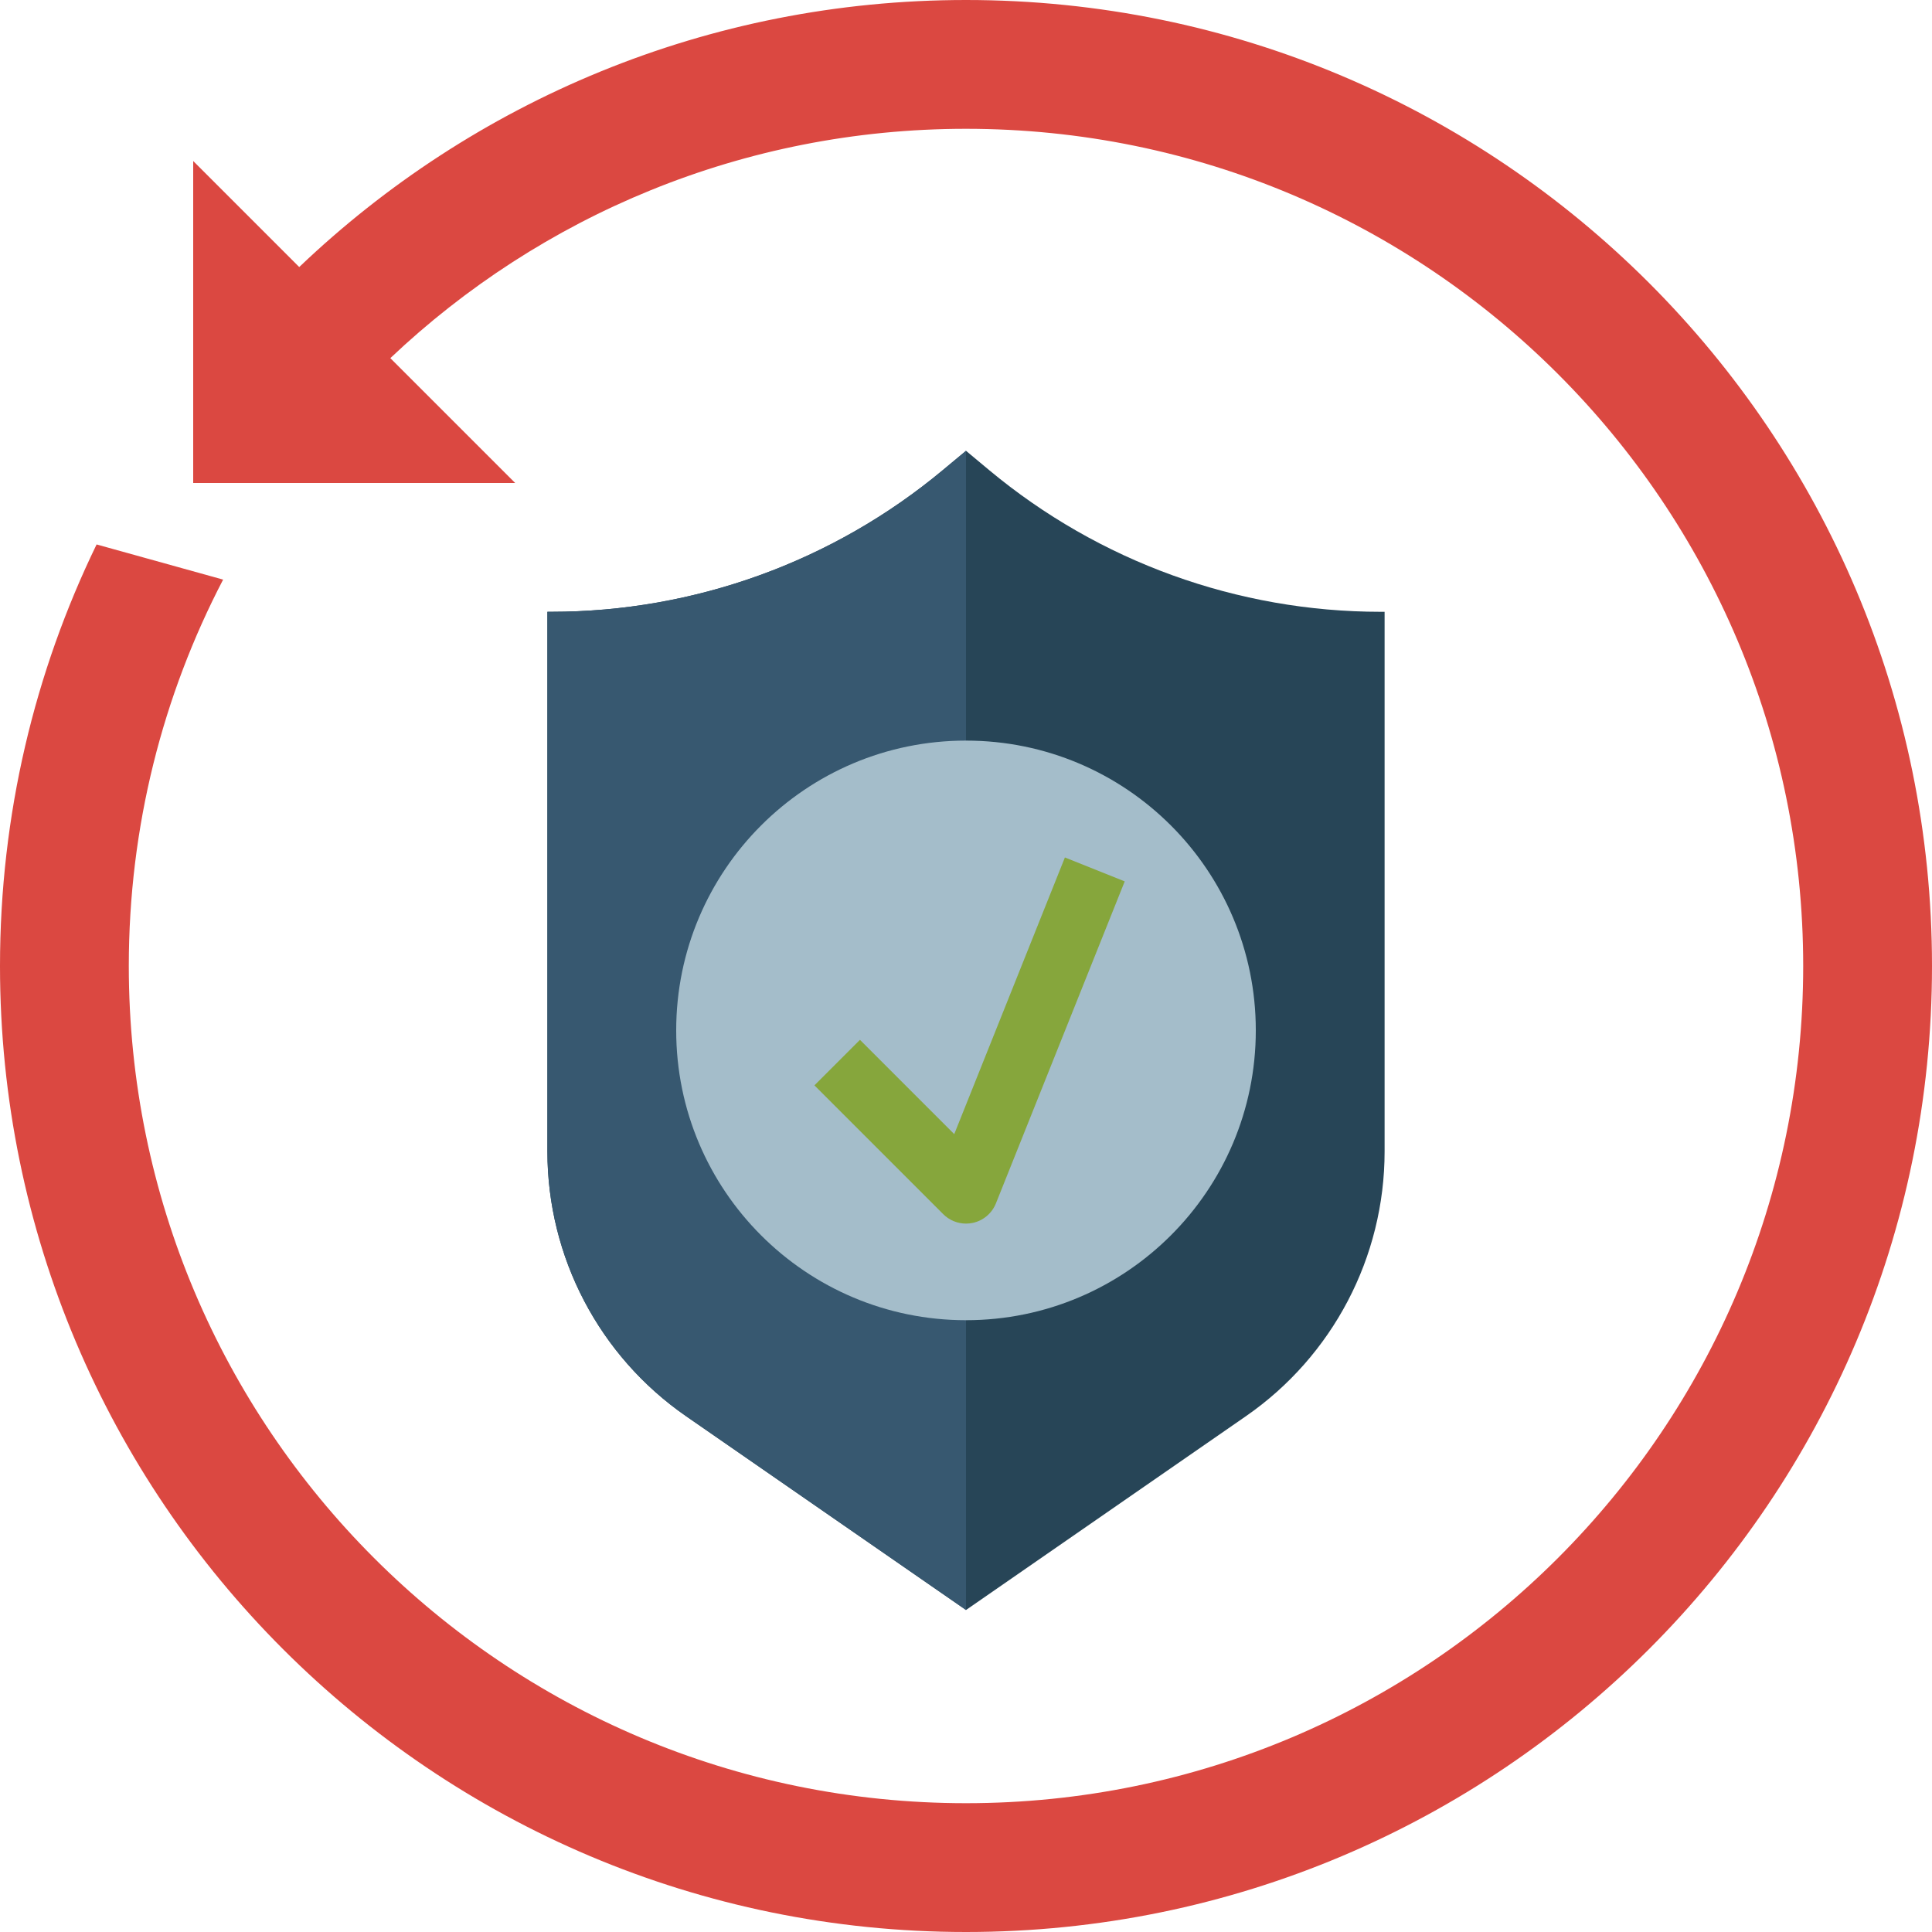 <svg height="480pt" viewBox="0 0 480 480" width="480pt" xmlns="http://www.w3.org/2000/svg"><path d="m136 152h.969c35.559 0 69.992-12.465 97.305-35.23l5.727-4.77 5.719 4.77c27.32 22.766 61.754 35.23 97.312 35.23h.969v134.078c0 26.25-12.879 50.832-34.465 65.777l-69.535 48.145-69.535-48.145c-21.586-14.934-34.465-39.52-34.465-65.777zm0 0" fill="#274557"/><path d="m240 400-69.535-48.145c-21.586-14.934-34.465-39.52-34.465-65.777v-134.078h.969c35.559 0 69.992-12.465 97.305-35.23l5.727-4.77" fill="#375870"/><path d="m312 256c0 39.766-32.234 72-72 72s-72-32.234-72-72 32.234-72 72-72 72 32.234 72 72zm0 0" fill="#a4bdca"/><path d="m24 135.266c-15.375 31.645-24 67.184-24 104.734 0 132.551 107.449 240 240 240s240-107.449 240-240-107.449-240-240-240c-64.238 0-122.586 25.238-165.656 66.344l-26.344-26.344v80h80l-31.023-31.023c37.281-35.312 87.625-56.977 143.023-56.977 114.871 0 208 93.129 208 208s-93.129 208-208 208-208-93.129-208-208c0-34.633 8.465-67.281 23.434-96" fill="#db4841"/><path d="m240 304c-2.105 0-4.145-.832-5.656-2.344l-32-32 11.312-11.312 23.422 23.426 27.496-68.738 14.859 5.945-32 80c-1 2.496-3.188 4.328-5.824 4.863-.539.105-1.074.16-1.609.16zm0 0" fill="#86a63c"/></svg>